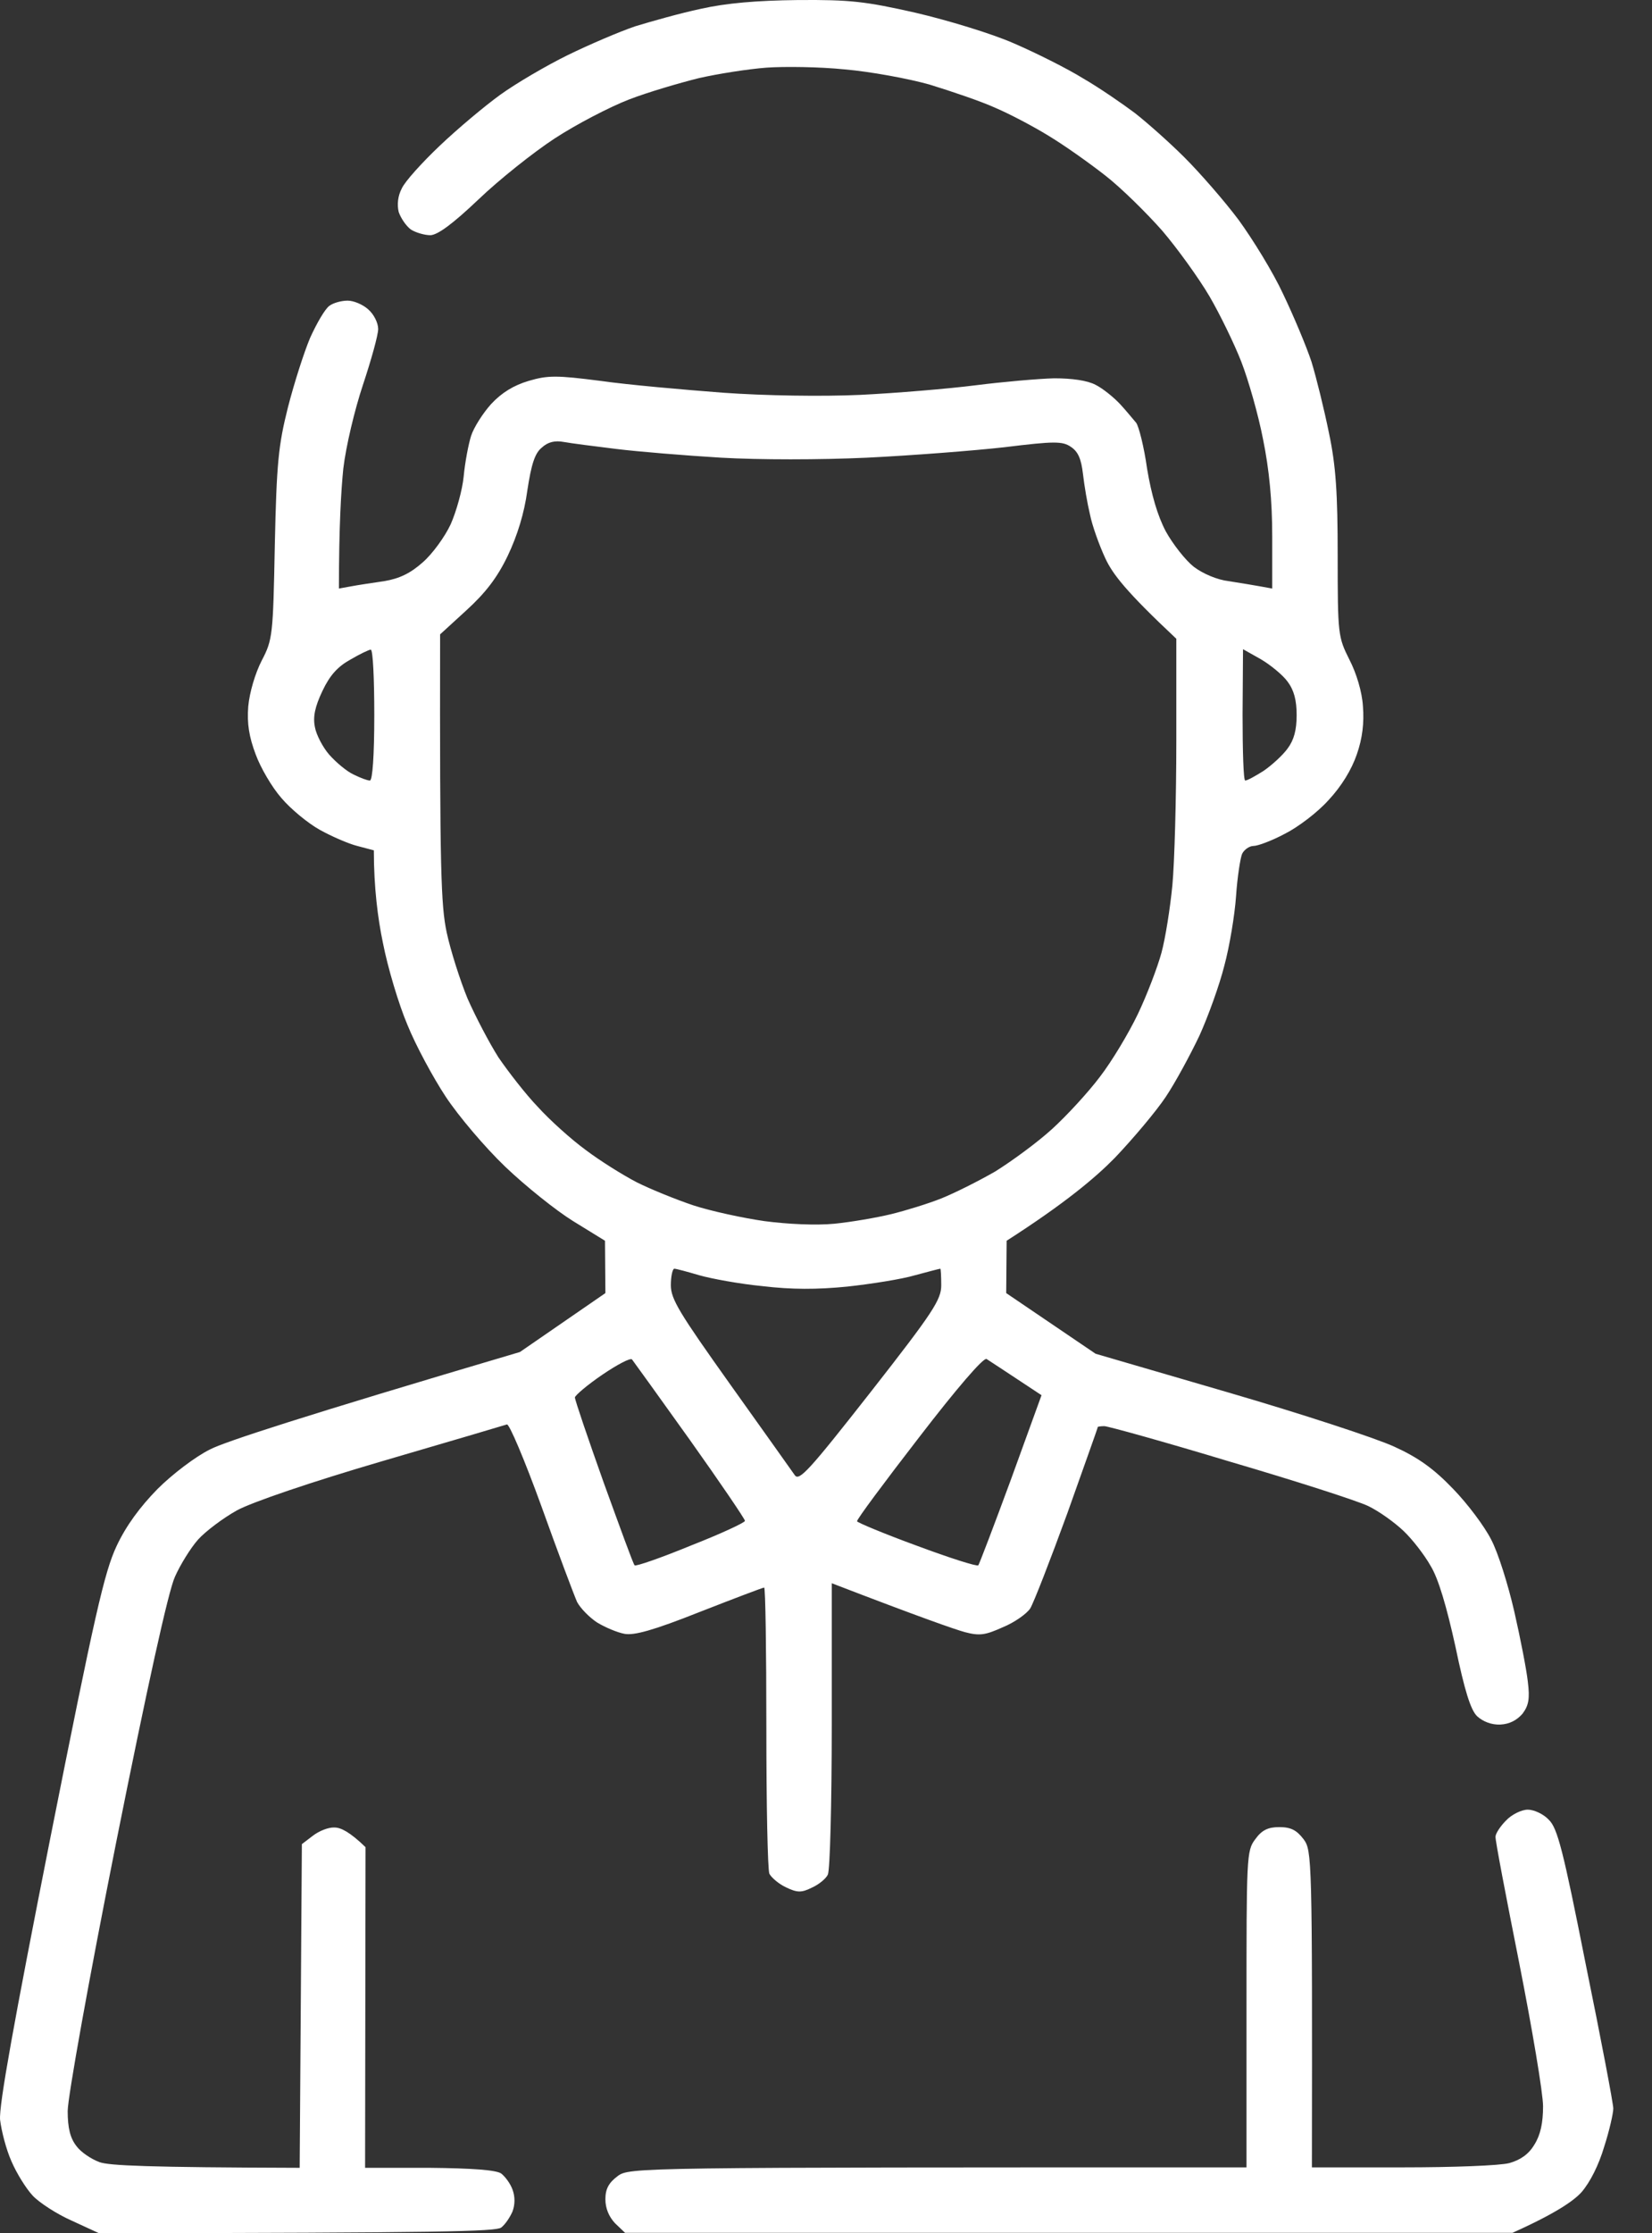 <svg width="37" height="50" viewBox="0 0 37 50" fill="none" xmlns="http://www.w3.org/2000/svg">
<rect x="0" y="0" width="37" height="50" fill="#333333" stroke="none"/>
<path fill-rule="evenodd" clip-rule="evenodd" d="M17.877 0.001C19.039 -0.008 19.381 0.031 20.504 0.285C21.217 0.451 22.214 0.753 22.702 0.968C23.2 1.183 23.904 1.535 24.265 1.759C24.636 1.974 25.144 2.326 25.418 2.531C25.681 2.736 26.189 3.185 26.531 3.527C26.873 3.869 27.42 4.494 27.742 4.924C28.055 5.354 28.514 6.096 28.739 6.584C28.973 7.073 29.256 7.747 29.373 8.098C29.481 8.45 29.657 9.163 29.764 9.69C29.921 10.433 29.96 11.038 29.96 12.445C29.96 14.213 29.969 14.261 30.223 14.769C30.38 15.072 30.507 15.492 30.526 15.815C30.555 16.176 30.516 16.528 30.389 16.889C30.272 17.231 30.047 17.602 29.754 17.915C29.51 18.188 29.071 18.52 28.778 18.667C28.485 18.823 28.172 18.94 28.074 18.94C27.986 18.94 27.869 19.018 27.82 19.116C27.781 19.204 27.713 19.634 27.684 20.063C27.654 20.493 27.537 21.196 27.42 21.626C27.312 22.056 27.058 22.759 26.863 23.189C26.658 23.619 26.326 24.234 26.111 24.556C25.896 24.879 25.378 25.494 24.968 25.924C24.538 26.363 23.855 26.939 22.546 27.779L22.536 28.951L24.538 30.309L27.518 31.178C29.159 31.657 30.829 32.204 31.229 32.39C31.767 32.634 32.118 32.888 32.548 33.337C32.87 33.669 33.251 34.177 33.398 34.47C33.554 34.763 33.779 35.486 33.916 36.082C34.052 36.677 34.189 37.381 34.218 37.644C34.267 38.035 34.238 38.182 34.101 38.367C33.974 38.514 33.808 38.602 33.603 38.611C33.408 38.621 33.212 38.543 33.085 38.426C32.939 38.289 32.802 37.849 32.597 36.863C32.401 35.974 32.216 35.339 32.04 35.056C31.903 34.812 31.63 34.46 31.434 34.275C31.239 34.089 30.887 33.835 30.643 33.718C30.399 33.601 29.002 33.151 27.537 32.722C26.082 32.282 24.812 31.93 24.734 31.93C24.656 31.93 24.587 31.94 24.587 31.95C24.587 31.97 24.275 32.839 23.904 33.884C23.523 34.929 23.151 35.886 23.073 36.013C22.995 36.13 22.722 36.326 22.458 36.433C22.067 36.609 21.94 36.629 21.608 36.541C21.393 36.482 20.631 36.218 18.629 35.447V38.621C18.629 40.37 18.59 41.874 18.541 41.971C18.502 42.059 18.336 42.196 18.18 42.264C17.945 42.382 17.848 42.372 17.603 42.255C17.437 42.176 17.281 42.04 17.232 41.952C17.193 41.864 17.164 40.389 17.164 38.67C17.164 36.951 17.144 35.544 17.115 35.544C17.086 35.544 16.441 35.789 15.669 36.091C14.634 36.502 14.204 36.619 13.989 36.58C13.823 36.55 13.55 36.433 13.374 36.326C13.208 36.218 13.003 36.013 12.925 35.867C12.856 35.711 12.495 34.753 12.124 33.718C11.752 32.692 11.401 31.862 11.352 31.892C11.293 31.911 10.043 32.282 8.568 32.712C6.966 33.181 5.648 33.63 5.306 33.816C4.993 33.991 4.602 34.285 4.436 34.47C4.27 34.656 4.036 35.036 3.919 35.3C3.772 35.613 3.293 37.791 2.6 41.258C1.985 44.345 1.516 46.962 1.516 47.265C1.516 47.646 1.574 47.871 1.711 48.047C1.809 48.183 2.043 48.34 2.229 48.408C2.444 48.486 3.293 48.525 6.712 48.535L6.761 41.288L7.005 41.102C7.142 40.995 7.357 40.907 7.494 40.916C7.63 40.916 7.835 41.014 8.187 41.356L8.177 48.535H9.613C10.59 48.545 11.108 48.584 11.225 48.662C11.313 48.73 11.43 48.886 11.479 49.023C11.537 49.179 11.537 49.355 11.479 49.512C11.42 49.648 11.313 49.805 11.225 49.873C11.098 49.961 9.955 49.99 2.219 50L1.604 49.717C1.272 49.57 0.881 49.316 0.734 49.16C0.588 49.004 0.373 48.662 0.256 48.388C0.138 48.125 0.031 47.705 0.002 47.461C-0.028 47.148 0.314 45.263 1.125 41.161C2.121 36.15 2.336 35.203 2.61 34.617C2.825 34.157 3.137 33.737 3.528 33.337C3.86 33.005 4.387 32.605 4.71 32.448C5.032 32.282 6.722 31.725 11.645 30.27L13.559 28.951L13.55 27.779L12.837 27.34C12.456 27.105 11.762 26.549 11.313 26.119C10.864 25.689 10.268 24.986 9.984 24.556C9.701 24.127 9.31 23.404 9.125 22.945C8.93 22.486 8.685 21.665 8.578 21.118C8.461 20.561 8.373 19.868 8.373 19.038L8.002 18.94C7.806 18.891 7.425 18.725 7.162 18.579C6.898 18.432 6.507 18.11 6.302 17.866C6.087 17.622 5.833 17.182 5.726 16.889C5.579 16.498 5.53 16.205 5.56 15.815C5.589 15.502 5.716 15.072 5.862 14.789C6.107 14.32 6.116 14.223 6.155 12.201C6.195 10.374 6.234 9.974 6.448 9.124C6.585 8.587 6.81 7.884 6.947 7.561C7.093 7.239 7.279 6.917 7.376 6.848C7.464 6.78 7.65 6.731 7.787 6.731C7.923 6.731 8.129 6.819 8.246 6.926C8.373 7.034 8.47 7.229 8.47 7.366C8.47 7.503 8.314 8.059 8.129 8.616C7.943 9.173 7.748 9.993 7.689 10.491C7.64 10.98 7.591 11.781 7.591 13.177L7.855 13.129C8.011 13.099 8.343 13.05 8.607 13.011C8.949 12.953 9.193 12.835 9.467 12.591C9.682 12.406 9.965 12.015 10.092 11.742C10.219 11.458 10.356 10.97 10.385 10.667C10.414 10.355 10.492 9.944 10.551 9.759C10.61 9.573 10.815 9.251 11 9.046C11.235 8.792 11.508 8.626 11.84 8.528C12.27 8.401 12.465 8.401 13.452 8.528C14.067 8.616 15.298 8.724 16.187 8.792C17.125 8.86 18.414 8.88 19.264 8.841C20.065 8.802 21.237 8.704 21.852 8.626C22.468 8.548 23.259 8.479 23.61 8.47C24.011 8.47 24.353 8.518 24.538 8.616C24.695 8.694 24.939 8.89 25.085 9.046C25.222 9.192 25.378 9.388 25.447 9.466C25.505 9.544 25.623 10.003 25.691 10.491C25.789 11.077 25.925 11.546 26.111 11.898C26.267 12.181 26.551 12.543 26.736 12.689C26.941 12.845 27.264 12.982 27.518 13.011C27.762 13.05 28.074 13.099 28.494 13.177V12.005C28.494 11.204 28.426 10.511 28.289 9.837C28.182 9.28 27.957 8.499 27.801 8.098C27.645 7.698 27.322 7.034 27.088 6.633C26.853 6.233 26.375 5.569 26.033 5.168C25.681 4.768 25.105 4.201 24.753 3.928C24.392 3.645 23.825 3.244 23.483 3.039C23.151 2.834 22.614 2.551 22.292 2.414C21.97 2.267 21.305 2.043 20.827 1.896C20.348 1.759 19.488 1.603 18.922 1.554C18.355 1.496 17.564 1.486 17.164 1.515C16.763 1.545 16.079 1.652 15.65 1.75C15.22 1.857 14.517 2.062 14.087 2.228C13.657 2.394 12.905 2.785 12.426 3.098C11.948 3.41 11.176 4.025 10.717 4.465C10.141 5.012 9.809 5.256 9.643 5.266C9.506 5.266 9.31 5.207 9.203 5.139C9.096 5.061 8.978 4.885 8.93 4.748C8.89 4.582 8.91 4.387 8.998 4.221C9.066 4.065 9.457 3.635 9.848 3.264C10.248 2.883 10.854 2.375 11.205 2.121C11.557 1.867 12.241 1.466 12.719 1.232C13.198 0.998 13.882 0.705 14.233 0.587C14.585 0.48 15.239 0.294 15.699 0.197C16.265 0.07 16.949 0.011 17.867 0.001H17.877ZM11.811 10.98C11.743 11.488 11.586 11.995 11.371 12.445C11.137 12.933 10.873 13.275 10.444 13.666L9.857 14.203C9.848 19.507 9.877 20.268 10.004 20.874C10.092 21.284 10.307 21.958 10.473 22.359C10.649 22.759 10.961 23.355 11.166 23.677C11.381 23.99 11.772 24.498 12.045 24.781C12.309 25.074 12.797 25.513 13.12 25.748C13.442 25.992 13.96 26.314 14.263 26.471C14.575 26.627 15.152 26.861 15.533 26.988C15.923 27.115 16.646 27.272 17.125 27.34C17.642 27.408 18.277 27.438 18.688 27.398C19.069 27.36 19.635 27.262 19.957 27.184C20.28 27.105 20.788 26.949 21.081 26.832C21.374 26.715 21.921 26.441 22.292 26.227C22.653 26.002 23.23 25.582 23.562 25.279C23.884 24.986 24.372 24.459 24.636 24.107C24.9 23.765 25.281 23.13 25.486 22.701C25.691 22.271 25.925 21.655 26.013 21.333C26.101 21.011 26.209 20.327 26.258 19.819C26.306 19.311 26.346 17.856 26.346 16.596V14.301C25.222 13.246 24.919 12.855 24.753 12.494C24.617 12.201 24.46 11.761 24.412 11.517C24.353 11.273 24.285 10.872 24.255 10.609C24.216 10.277 24.148 10.111 23.982 10.003C23.796 9.876 23.61 9.876 22.497 10.013C21.803 10.091 20.416 10.198 19.42 10.247C18.346 10.296 17.017 10.296 16.148 10.247C15.337 10.198 14.282 10.111 13.804 10.052C13.325 9.993 12.788 9.925 12.632 9.896C12.426 9.857 12.27 9.896 12.133 10.023C11.977 10.149 11.899 10.403 11.811 10.98ZM7.22 15.473C7.054 15.824 7.005 16.049 7.054 16.283C7.083 16.449 7.23 16.733 7.376 16.899C7.533 17.075 7.767 17.27 7.914 17.338C8.07 17.416 8.226 17.475 8.285 17.475C8.343 17.475 8.383 16.918 8.383 16.01C8.383 15.199 8.353 14.545 8.304 14.545C8.265 14.545 8.06 14.643 7.845 14.769C7.562 14.926 7.386 15.121 7.22 15.473ZM27.83 16C27.83 16.811 27.85 17.475 27.889 17.475C27.938 17.475 28.113 17.377 28.299 17.26C28.485 17.133 28.729 16.909 28.836 16.762C28.983 16.567 29.041 16.342 29.041 16.01C29.041 15.678 28.983 15.453 28.836 15.258C28.729 15.111 28.455 14.887 28.24 14.76L27.84 14.535L27.83 16ZM16.353 30.993C17.086 32.019 17.73 32.927 17.799 33.025C17.896 33.171 18.111 32.937 19.498 31.169C20.905 29.372 21.081 29.098 21.081 28.776C21.081 28.571 21.071 28.405 21.061 28.405C21.042 28.405 20.788 28.473 20.495 28.551C20.201 28.639 19.518 28.746 18.981 28.805C18.297 28.873 17.73 28.873 17.076 28.795C16.568 28.746 15.933 28.629 15.659 28.551C15.396 28.473 15.142 28.405 15.103 28.405C15.064 28.405 15.025 28.571 15.025 28.776C15.025 29.088 15.22 29.401 16.353 30.993ZM12.876 31.286C12.876 31.345 13.169 32.204 13.52 33.191C13.882 34.187 14.185 35.027 14.214 35.046C14.233 35.076 14.8 34.88 15.464 34.607C16.138 34.343 16.685 34.089 16.685 34.05C16.685 34.011 16.128 33.191 15.454 32.243C14.771 31.286 14.185 30.475 14.155 30.436C14.116 30.397 13.823 30.553 13.491 30.778C13.159 31.003 12.886 31.237 12.876 31.286ZM19.195 34.06C19.205 34.089 19.811 34.343 20.534 34.607C21.266 34.88 21.882 35.076 21.911 35.046C21.93 35.027 22.262 34.157 22.643 33.122L23.327 31.237C22.458 30.661 22.155 30.465 22.096 30.426C22.028 30.387 21.422 31.091 20.582 32.184C19.811 33.181 19.186 34.021 19.195 34.06ZM34.218 40.516C34.355 40.516 34.57 40.614 34.687 40.741C34.883 40.926 35.01 41.424 35.517 43.983C35.859 45.654 36.133 47.099 36.133 47.207C36.133 47.314 36.045 47.705 35.928 48.066C35.81 48.467 35.615 48.857 35.42 49.082C35.244 49.277 34.834 49.56 33.876 49.99H13.999L13.774 49.775C13.638 49.629 13.559 49.443 13.559 49.238C13.559 49.004 13.638 48.867 13.833 48.721C14.097 48.525 14.214 48.525 27.918 48.525V44.989C27.918 41.581 27.918 41.434 28.113 41.18C28.26 40.975 28.397 40.907 28.651 40.907C28.914 40.907 29.041 40.975 29.198 41.18C29.383 41.434 29.393 41.581 29.383 48.525H31.415C32.529 48.525 33.603 48.486 33.808 48.428C34.052 48.359 34.238 48.232 34.365 48.017C34.502 47.802 34.56 47.529 34.56 47.158C34.56 46.865 34.316 45.419 34.023 43.934C33.73 42.46 33.486 41.19 33.495 41.121C33.495 41.053 33.603 40.887 33.73 40.76C33.857 40.623 34.082 40.516 34.218 40.516Z" fill="white"/>
</svg>
